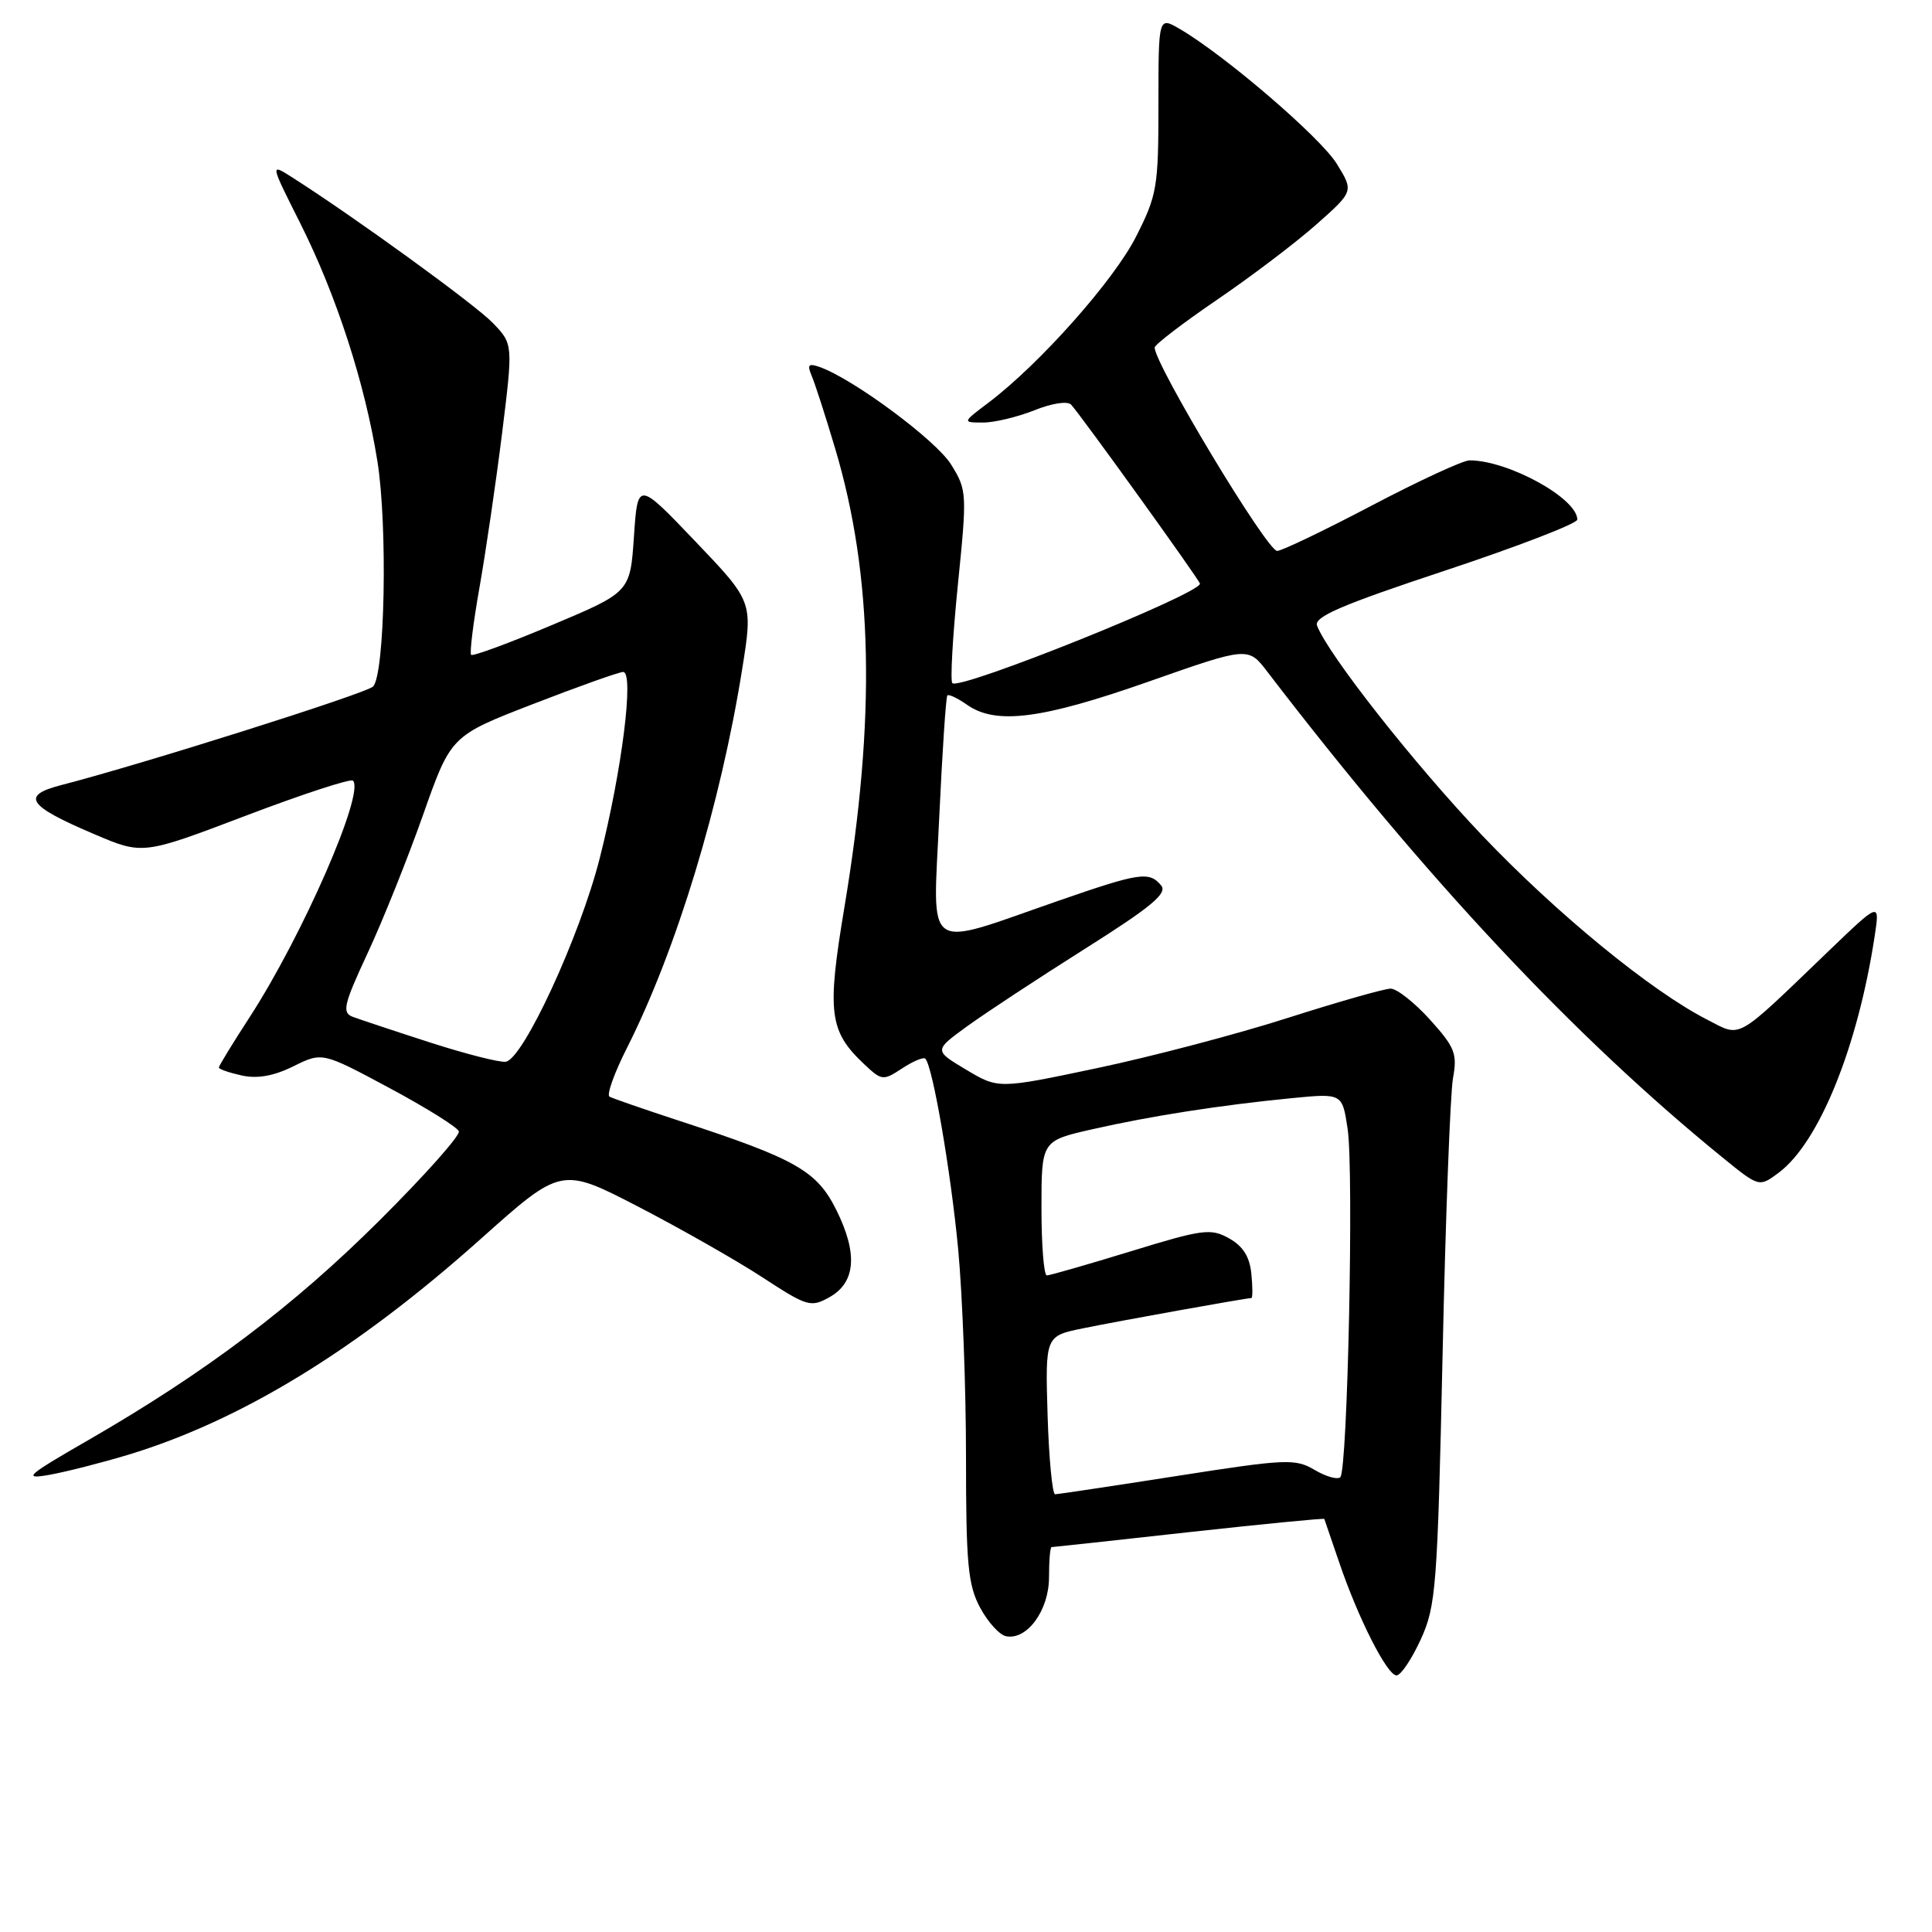 <?xml version="1.0" encoding="UTF-8" standalone="no"?>
<!DOCTYPE svg PUBLIC "-//W3C//DTD SVG 1.1//EN" "http://www.w3.org/Graphics/SVG/1.1/DTD/svg11.dtd" >
<svg xmlns="http://www.w3.org/2000/svg" xmlns:xlink="http://www.w3.org/1999/xlink" version="1.1" viewBox="0 0 256 256">
 <g >
 <path fill="currentColor"
d=" M 188.25 217.25 C 190.28 212.80 190.47 210.42 191.15 179.50 C 191.54 161.35 192.17 144.86 192.53 142.86 C 193.12 139.62 192.78 138.77 189.48 135.11 C 187.44 132.85 185.09 131.00 184.27 131.00 C 183.44 131.00 177.28 132.76 170.57 134.90 C 163.86 137.05 152.50 140.03 145.33 141.54 C 132.29 144.29 132.29 144.29 128.02 141.74 C 123.75 139.19 123.75 139.19 128.12 136.01 C 130.53 134.26 137.55 129.64 143.73 125.74 C 152.59 120.15 154.72 118.37 153.86 117.33 C 152.28 115.43 151.04 115.61 140.21 119.37 C 122.19 125.63 123.61 126.63 124.45 108.36 C 124.86 99.64 125.34 92.34 125.53 92.15 C 125.72 91.95 126.90 92.52 128.16 93.40 C 131.97 96.07 138.04 95.29 152.13 90.34 C 165.39 85.68 165.39 85.68 167.94 89.02 C 188.95 116.45 208.56 137.37 228.30 153.42 C 233.10 157.32 233.10 157.32 235.70 155.38 C 241.05 151.38 246.18 138.70 248.41 124.00 C 249.09 119.50 249.09 119.50 242.29 126.03 C 229.76 138.07 230.83 137.47 226.21 135.11 C 218.79 131.32 206.30 121.10 196.37 110.67 C 187.46 101.31 175.99 86.75 174.52 82.91 C 174.07 81.74 177.71 80.17 191.47 75.61 C 201.11 72.41 209.00 69.37 209.00 68.85 C 209.00 66.03 199.84 61.00 194.72 61.00 C 193.86 61.00 188.02 63.70 181.74 67.00 C 175.46 70.30 169.83 73.00 169.23 73.00 C 167.88 73.00 153.00 48.28 153.00 46.05 C 153.00 45.67 156.71 42.83 161.25 39.73 C 165.79 36.64 171.72 32.14 174.44 29.73 C 179.38 25.35 179.38 25.35 177.12 21.69 C 174.95 18.19 162.33 7.35 156.33 3.84 C 153.50 2.19 153.50 2.19 153.50 13.84 C 153.50 24.79 153.32 25.86 150.53 31.36 C 147.59 37.17 137.74 48.25 131.00 53.34 C 127.50 55.98 127.50 55.98 130.23 55.99 C 131.73 56.00 134.80 55.26 137.05 54.37 C 139.37 53.43 141.47 53.11 141.93 53.62 C 143.34 55.17 159.00 76.94 159.00 77.34 C 159.00 78.71 127.17 91.50 126.19 90.52 C 125.90 90.23 126.23 84.37 126.92 77.51 C 128.15 65.36 128.13 64.94 126.03 61.56 C 124.07 58.37 113.10 50.23 108.64 48.64 C 107.14 48.11 106.93 48.32 107.53 49.74 C 107.95 50.71 109.35 55.02 110.63 59.32 C 115.69 76.20 116.08 95.11 111.89 120.21 C 109.55 134.23 109.86 136.64 114.54 141.04 C 116.84 143.20 117.02 143.22 119.55 141.56 C 120.99 140.61 122.37 140.04 122.61 140.28 C 123.58 141.25 125.98 155.16 126.96 165.50 C 127.53 171.55 128.00 183.93 128.00 193.02 C 128.00 207.23 128.26 210.02 129.87 213.02 C 130.89 214.93 132.44 216.64 133.31 216.81 C 136.09 217.36 139.00 213.37 139.00 209.00 C 139.00 206.80 139.15 205.00 139.34 205.00 C 139.53 205.00 147.72 204.11 157.53 203.02 C 167.35 201.94 175.42 201.15 175.48 201.27 C 175.53 201.40 176.41 203.97 177.44 207.00 C 179.96 214.42 183.80 222.00 185.05 222.00 C 185.61 222.00 187.05 219.86 188.25 217.25 Z  M 17.00 192.76 C 31.98 188.21 47.24 178.87 63.66 164.20 C 74.38 154.62 74.38 154.62 84.59 159.90 C 90.20 162.81 97.61 167.02 101.05 169.27 C 106.95 173.12 107.43 173.27 109.90 171.89 C 113.39 169.94 113.69 166.11 110.82 160.33 C 108.23 155.13 105.48 153.57 90.00 148.51 C 85.33 146.98 81.17 145.54 80.76 145.31 C 80.36 145.08 81.39 142.18 83.07 138.87 C 89.63 125.87 95.48 106.63 98.35 88.62 C 99.77 79.73 99.77 79.73 92.13 71.73 C 84.50 63.74 84.50 63.74 84.00 71.10 C 83.50 78.46 83.50 78.46 73.17 82.81 C 67.48 85.21 62.65 86.99 62.43 86.77 C 62.21 86.54 62.70 82.57 63.52 77.93 C 64.34 73.29 65.69 64.12 66.51 57.55 C 67.99 45.60 67.99 45.60 65.32 42.81 C 62.99 40.38 47.08 28.83 38.65 23.46 C 35.79 21.64 35.79 21.64 39.78 29.57 C 44.57 39.11 48.36 50.78 50.01 61.13 C 51.38 69.68 51.00 89.40 49.43 90.97 C 48.51 91.89 18.79 101.28 8.18 104.01 C 2.71 105.41 3.60 106.75 12.51 110.54 C 18.92 113.27 18.92 113.27 32.58 108.08 C 40.08 105.23 46.47 103.14 46.77 103.44 C 48.37 105.03 40.09 123.97 33.08 134.78 C 30.83 138.24 29.00 141.24 29.00 141.45 C 29.00 141.67 30.37 142.14 32.04 142.51 C 34.11 142.96 36.28 142.58 38.89 141.28 C 42.71 139.40 42.71 139.40 51.59 144.16 C 56.48 146.78 60.62 149.37 60.80 149.91 C 60.99 150.46 56.26 155.77 50.30 161.70 C 38.93 173.04 27.28 181.83 11.79 190.77 C 3.52 195.53 2.94 196.05 6.50 195.43 C 8.70 195.04 13.42 193.84 17.00 192.76 Z  M 138.81 187.52 C 138.50 177.03 138.50 177.03 143.50 176.01 C 148.17 175.05 165.12 172.00 165.81 172.00 C 165.99 172.00 165.99 170.55 165.81 168.78 C 165.59 166.53 164.71 165.12 162.86 164.09 C 160.44 162.73 159.38 162.87 149.82 165.81 C 144.10 167.56 139.10 169.00 138.71 169.00 C 138.32 169.00 138.00 164.99 138.00 160.08 C 138.00 151.16 138.00 151.16 144.75 149.63 C 152.56 147.86 161.69 146.44 171.18 145.51 C 177.86 144.86 177.86 144.86 178.57 149.60 C 179.40 155.15 178.57 194.76 177.60 195.73 C 177.24 196.10 175.70 195.66 174.19 194.77 C 171.63 193.26 170.42 193.31 155.97 195.57 C 147.46 196.90 140.19 197.99 139.81 198.00 C 139.44 198.00 138.99 193.28 138.81 187.52 Z  M 56.94 138.12 C 52.23 136.60 47.64 135.07 46.73 134.73 C 45.29 134.18 45.54 133.11 48.71 126.30 C 50.71 122.01 54.01 113.78 56.05 108.00 C 59.75 97.50 59.75 97.50 70.63 93.29 C 76.61 90.97 81.98 89.06 82.56 89.04 C 84.06 88.98 82.42 102.09 79.47 113.71 C 76.83 124.11 69.30 140.40 67.00 140.69 C 66.17 140.79 61.65 139.64 56.94 138.12 Z "/>
</g>
</svg>